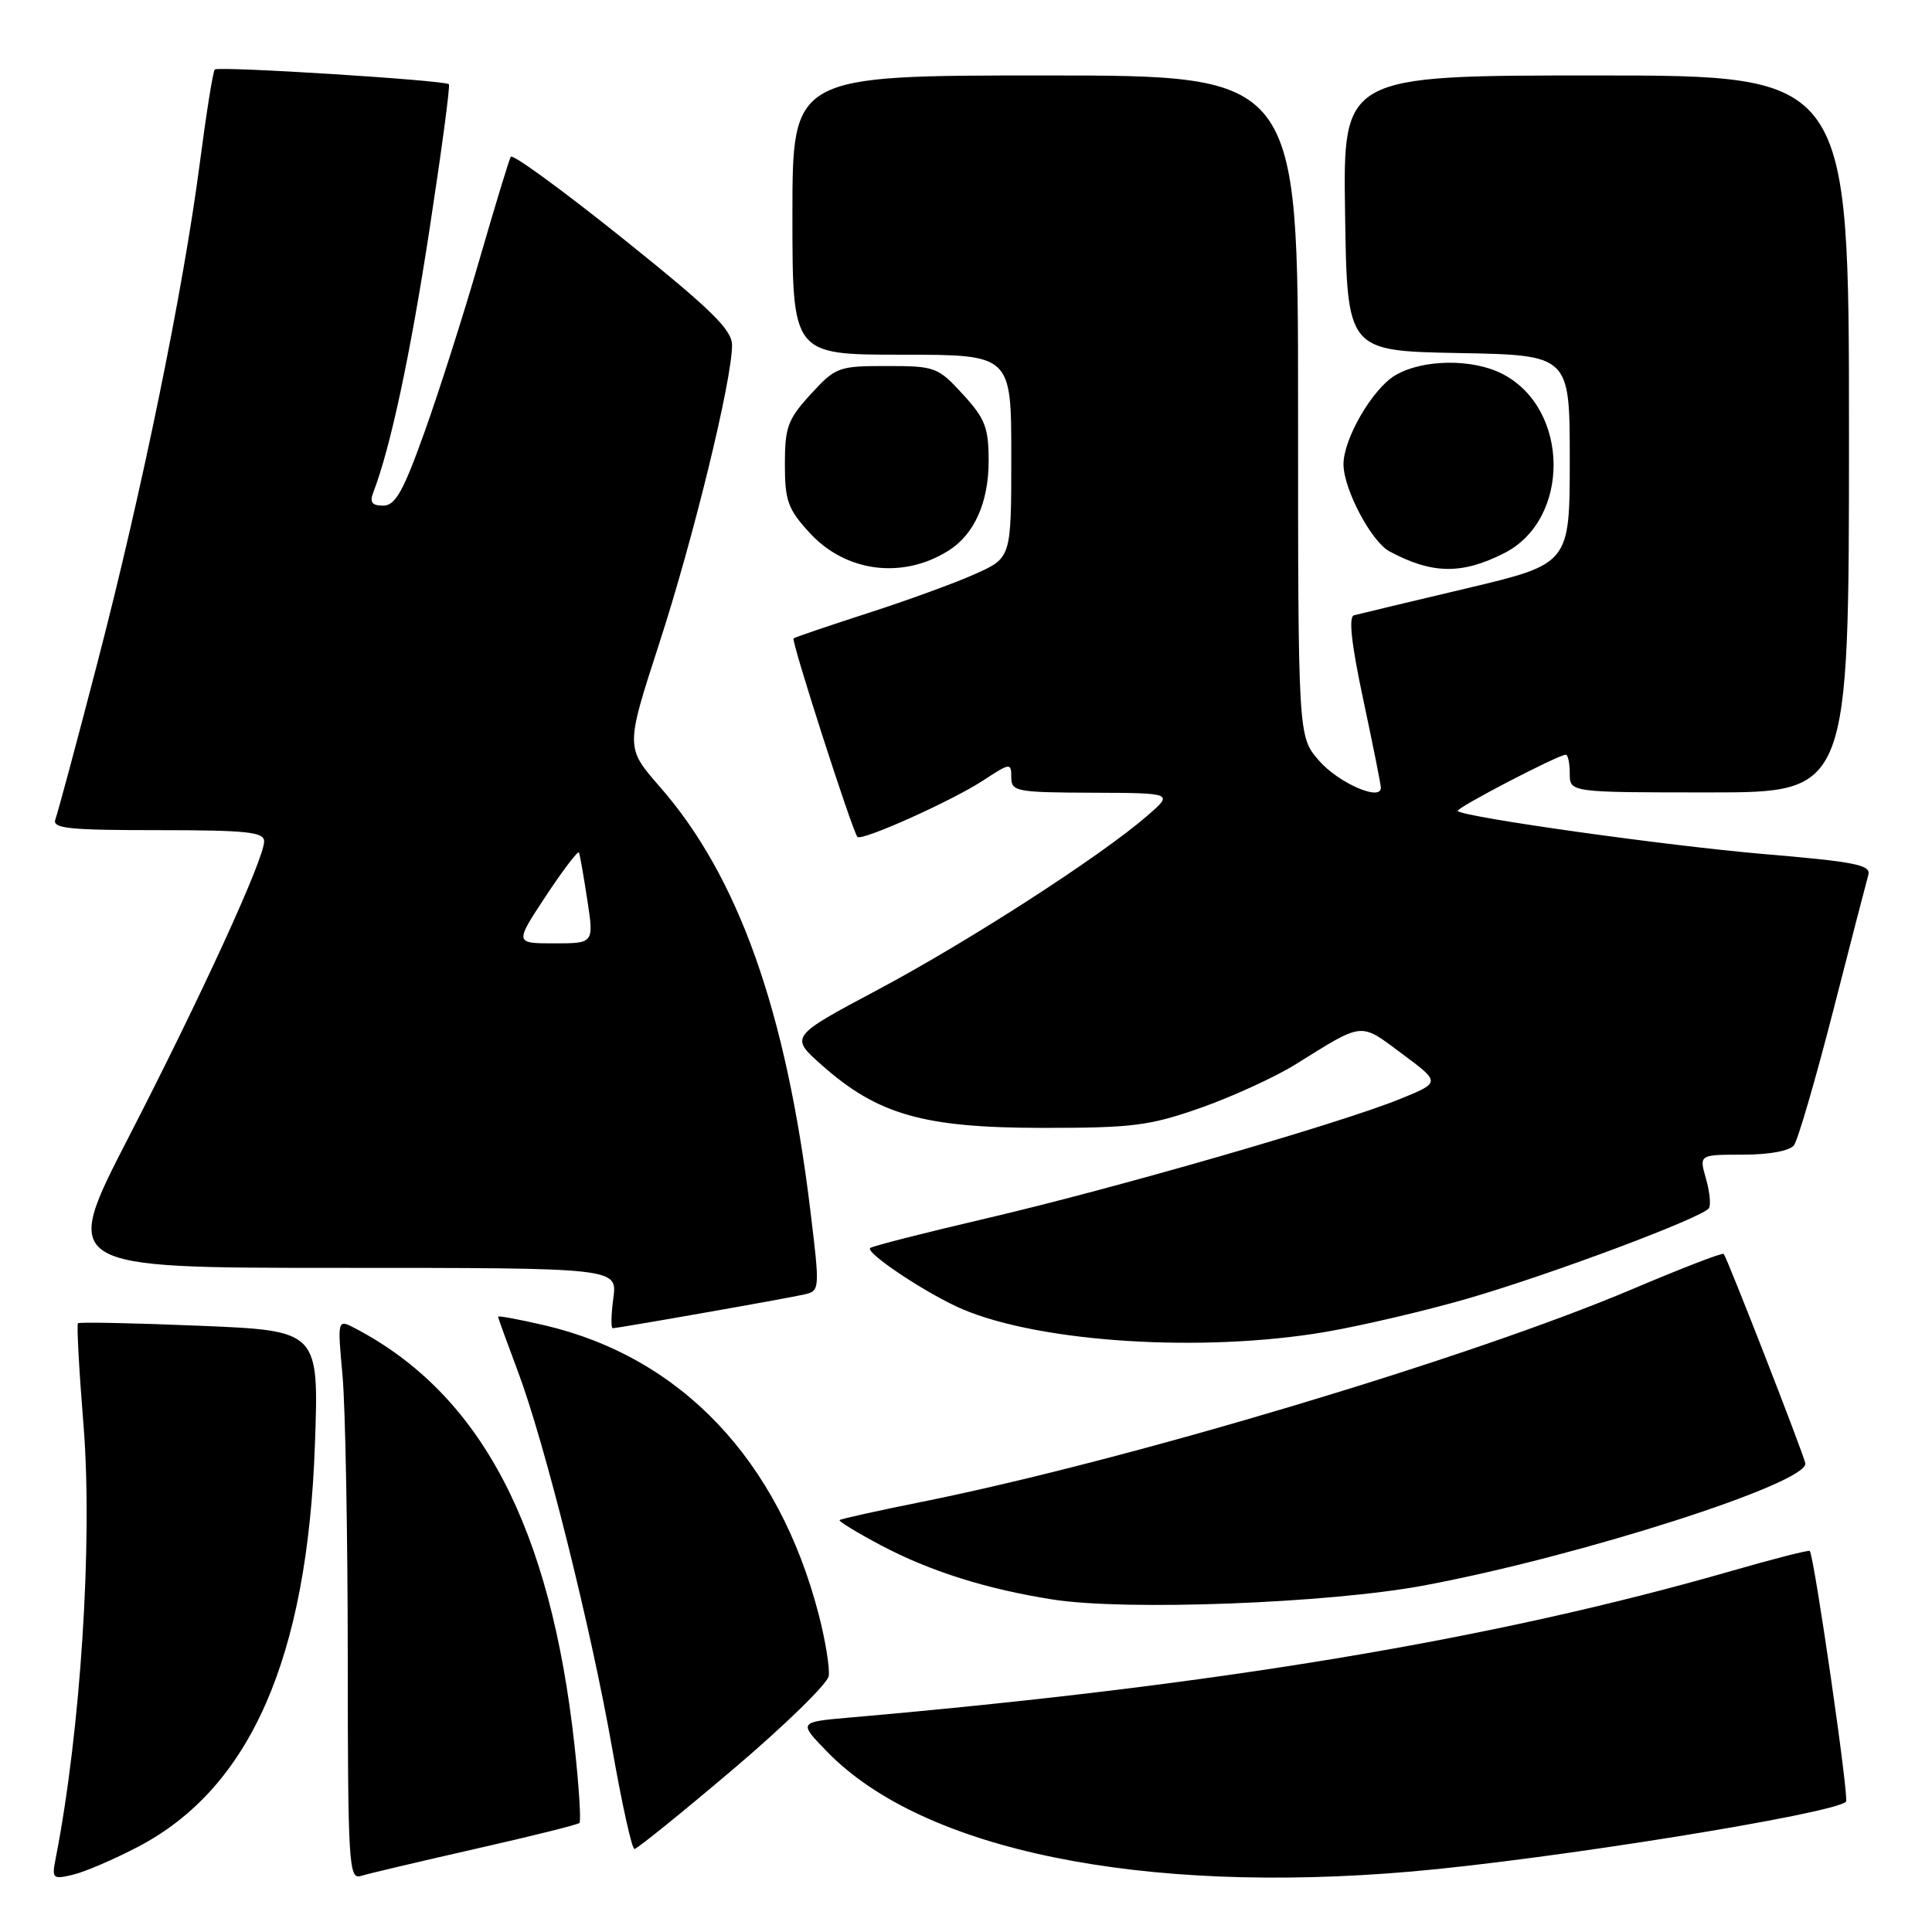 <?xml version="1.0" encoding="UTF-8" standalone="no"?>
<!DOCTYPE svg PUBLIC "-//W3C//DTD SVG 1.1//EN" "http://www.w3.org/Graphics/SVG/1.1/DTD/svg11.dtd" >
<svg xmlns="http://www.w3.org/2000/svg" xmlns:xlink="http://www.w3.org/1999/xlink" version="1.1" viewBox="0 0 256 256">
 <g >
 <path fill="currentColor"
d=" M 18.33 244.69 C 33.17 236.91 40.73 219.70 41.73 191.41 C 42.26 176.32 42.26 176.32 26.45 175.67 C 17.76 175.31 10.50 175.16 10.33 175.34 C 10.15 175.52 10.48 181.62 11.07 188.90 C 12.30 204.25 10.68 229.42 7.37 246.29 C 6.85 248.93 6.98 249.05 9.66 248.41 C 11.22 248.05 15.12 246.37 18.33 244.69 Z  M 62.93 245.00 C 70.32 243.33 76.56 241.78 76.78 241.55 C 77.01 241.32 76.72 236.72 76.13 231.32 C 72.96 202.34 63.74 184.77 47.10 176.03 C 44.70 174.77 44.70 174.77 45.39 182.30 C 45.76 186.45 46.07 203.17 46.08 219.47 C 46.09 246.93 46.22 249.07 47.80 248.58 C 48.73 248.28 55.55 246.68 62.93 245.00 Z  M 187.00 247.99 C 205.27 246.41 242.99 240.35 244.61 238.73 C 245.04 238.30 240.36 205.98 239.80 205.51 C 239.63 205.37 235.00 206.55 229.50 208.14 C 197.80 217.26 161.28 223.34 112.64 227.58 C 105.77 228.18 105.77 228.18 109.64 232.15 C 122.31 245.16 151.22 251.08 187.00 247.99 Z  M 97.09 234.48 C 103.92 228.69 109.64 223.11 109.81 222.09 C 109.97 221.06 109.38 217.38 108.48 213.92 C 103.18 193.46 90.26 179.84 72.16 175.61 C 68.77 174.82 66.00 174.31 66.00 174.47 C 66.00 174.63 67.17 177.85 68.59 181.63 C 72.14 191.02 78.32 215.72 81.13 231.75 C 82.41 239.04 83.73 245.00 84.07 245.00 C 84.40 245.00 90.26 240.27 97.09 234.48 Z  M 188.65 210.09 C 209.30 206.24 239.75 196.48 239.21 193.88 C 238.92 192.49 228.91 166.80 228.40 166.15 C 228.25 165.95 222.81 168.05 216.31 170.81 C 194.84 179.92 149.32 193.55 122.02 199.03 C 116.25 200.19 111.41 201.26 111.25 201.42 C 111.09 201.57 113.56 203.08 116.73 204.76 C 123.22 208.20 130.73 210.57 139.54 211.95 C 149.17 213.46 175.98 212.45 188.65 210.09 Z  M 175.62 176.49 C 180.50 175.65 189.03 173.65 194.57 172.04 C 205.79 168.77 225.70 161.30 226.45 160.08 C 226.72 159.64 226.54 157.87 226.04 156.14 C 225.14 153.00 225.14 153.00 230.95 153.00 C 234.42 153.00 237.14 152.50 237.71 151.75 C 238.23 151.06 240.56 143.07 242.89 134.00 C 245.21 124.92 247.32 116.80 247.56 115.94 C 247.95 114.61 245.86 114.19 233.76 113.17 C 220.89 112.07 194.03 108.30 193.15 107.46 C 192.80 107.13 206.48 100.00 207.48 100.00 C 207.76 100.00 208.00 101.12 208.00 102.50 C 208.00 105.00 208.00 105.00 226.50 105.00 C 245.00 105.00 245.00 105.00 245.00 57.50 C 245.00 10.00 245.00 10.00 211.48 10.00 C 177.95 10.00 177.95 10.00 178.23 28.25 C 178.50 46.50 178.50 46.50 193.25 46.78 C 208.00 47.05 208.00 47.05 208.00 60.89 C 208.00 74.72 208.00 74.72 194.25 77.98 C 186.69 79.77 180.01 81.37 179.41 81.53 C 178.67 81.72 179.07 85.35 180.63 92.66 C 181.90 98.62 182.96 103.89 182.97 104.36 C 183.03 106.24 177.33 103.74 174.75 100.76 C 172.00 97.58 172.00 97.58 172.00 53.79 C 172.00 10.00 172.00 10.00 138.50 10.00 C 105.00 10.00 105.00 10.00 105.00 28.50 C 105.00 47.00 105.00 47.00 119.50 47.00 C 134.00 47.00 134.00 47.00 134.00 60.45 C 134.00 73.91 134.00 73.91 129.25 76.04 C 126.64 77.22 120.22 79.56 115.00 81.24 C 109.78 82.93 105.34 84.44 105.15 84.59 C 104.80 84.86 112.93 110.10 113.61 110.89 C 114.14 111.51 126.10 106.14 130.25 103.43 C 133.86 101.06 134.00 101.05 134.00 102.99 C 134.00 104.88 134.65 105.00 144.75 105.04 C 155.50 105.08 155.50 105.08 152.00 108.11 C 145.84 113.45 128.43 124.69 116.36 131.12 C 104.64 137.36 104.64 137.36 108.90 141.14 C 116.30 147.70 122.37 149.43 138.00 149.45 C 150.09 149.46 152.29 149.18 159.11 146.79 C 163.29 145.31 168.91 142.74 171.61 141.07 C 180.80 135.35 180.12 135.42 185.78 139.63 C 190.90 143.43 190.90 143.43 185.49 145.63 C 177.51 148.87 147.65 157.49 130.62 161.46 C 122.43 163.37 115.54 165.13 115.30 165.37 C 114.65 166.02 122.95 171.53 127.52 173.47 C 137.96 177.91 159.39 179.25 175.62 176.49 Z  M 93.08 173.99 C 99.36 172.89 105.44 171.78 106.58 171.52 C 108.64 171.05 108.65 170.89 107.37 160.35 C 104.16 133.93 97.84 116.14 87.43 104.25 C 82.88 99.04 82.88 99.04 87.35 85.27 C 91.88 71.34 97.00 50.37 97.00 45.74 C 97.00 43.69 94.27 41.02 82.55 31.62 C 74.60 25.25 67.91 20.36 67.68 20.77 C 67.45 21.17 65.57 27.35 63.50 34.50 C 61.44 41.65 58.17 51.89 56.25 57.25 C 53.43 65.14 52.38 67.00 50.77 67.00 C 49.29 67.00 48.96 66.56 49.46 65.25 C 51.73 59.38 54.36 47.07 56.90 30.48 C 58.50 20.04 59.67 11.35 59.48 11.16 C 58.97 10.63 28.93 8.74 28.46 9.21 C 28.22 9.44 27.34 15.00 26.48 21.57 C 24.31 38.28 18.82 65.08 12.91 87.81 C 10.15 98.44 7.64 107.77 7.34 108.56 C 6.87 109.77 9.05 110.00 20.89 110.00 C 32.68 110.00 35.00 110.24 35.00 111.48 C 35.00 113.82 26.69 131.95 17.01 150.75 C 8.13 168.00 8.13 168.00 44.97 168.00 C 81.81 168.00 81.81 168.00 81.27 172.00 C 80.98 174.20 80.94 176.00 81.19 176.00 C 81.44 176.00 86.79 175.10 93.08 173.99 Z  M 125.64 72.99 C 129.09 70.84 131.00 66.59 131.00 61.08 C 131.00 56.66 130.54 55.47 127.58 52.24 C 124.28 48.64 123.91 48.50 117.50 48.50 C 111.09 48.50 110.72 48.64 107.42 52.24 C 104.39 55.55 104.00 56.60 104.00 61.50 C 104.00 66.35 104.40 67.47 107.27 70.59 C 112.04 75.81 119.56 76.79 125.64 72.99 Z  M 199.29 73.31 C 208.14 68.85 208.02 54.16 199.09 49.55 C 195.13 47.50 188.52 47.58 184.88 49.73 C 181.85 51.52 177.98 58.19 178.02 61.57 C 178.06 64.87 181.72 71.78 184.11 73.06 C 189.76 76.08 193.67 76.15 199.29 73.31 Z  M 72.34 118.71 C 74.63 115.25 76.60 112.67 76.72 112.96 C 76.84 113.26 77.34 116.09 77.82 119.25 C 78.70 125.00 78.70 125.00 73.44 125.00 C 68.19 125.00 68.19 125.00 72.34 118.71 Z "/>
</g>
</svg>